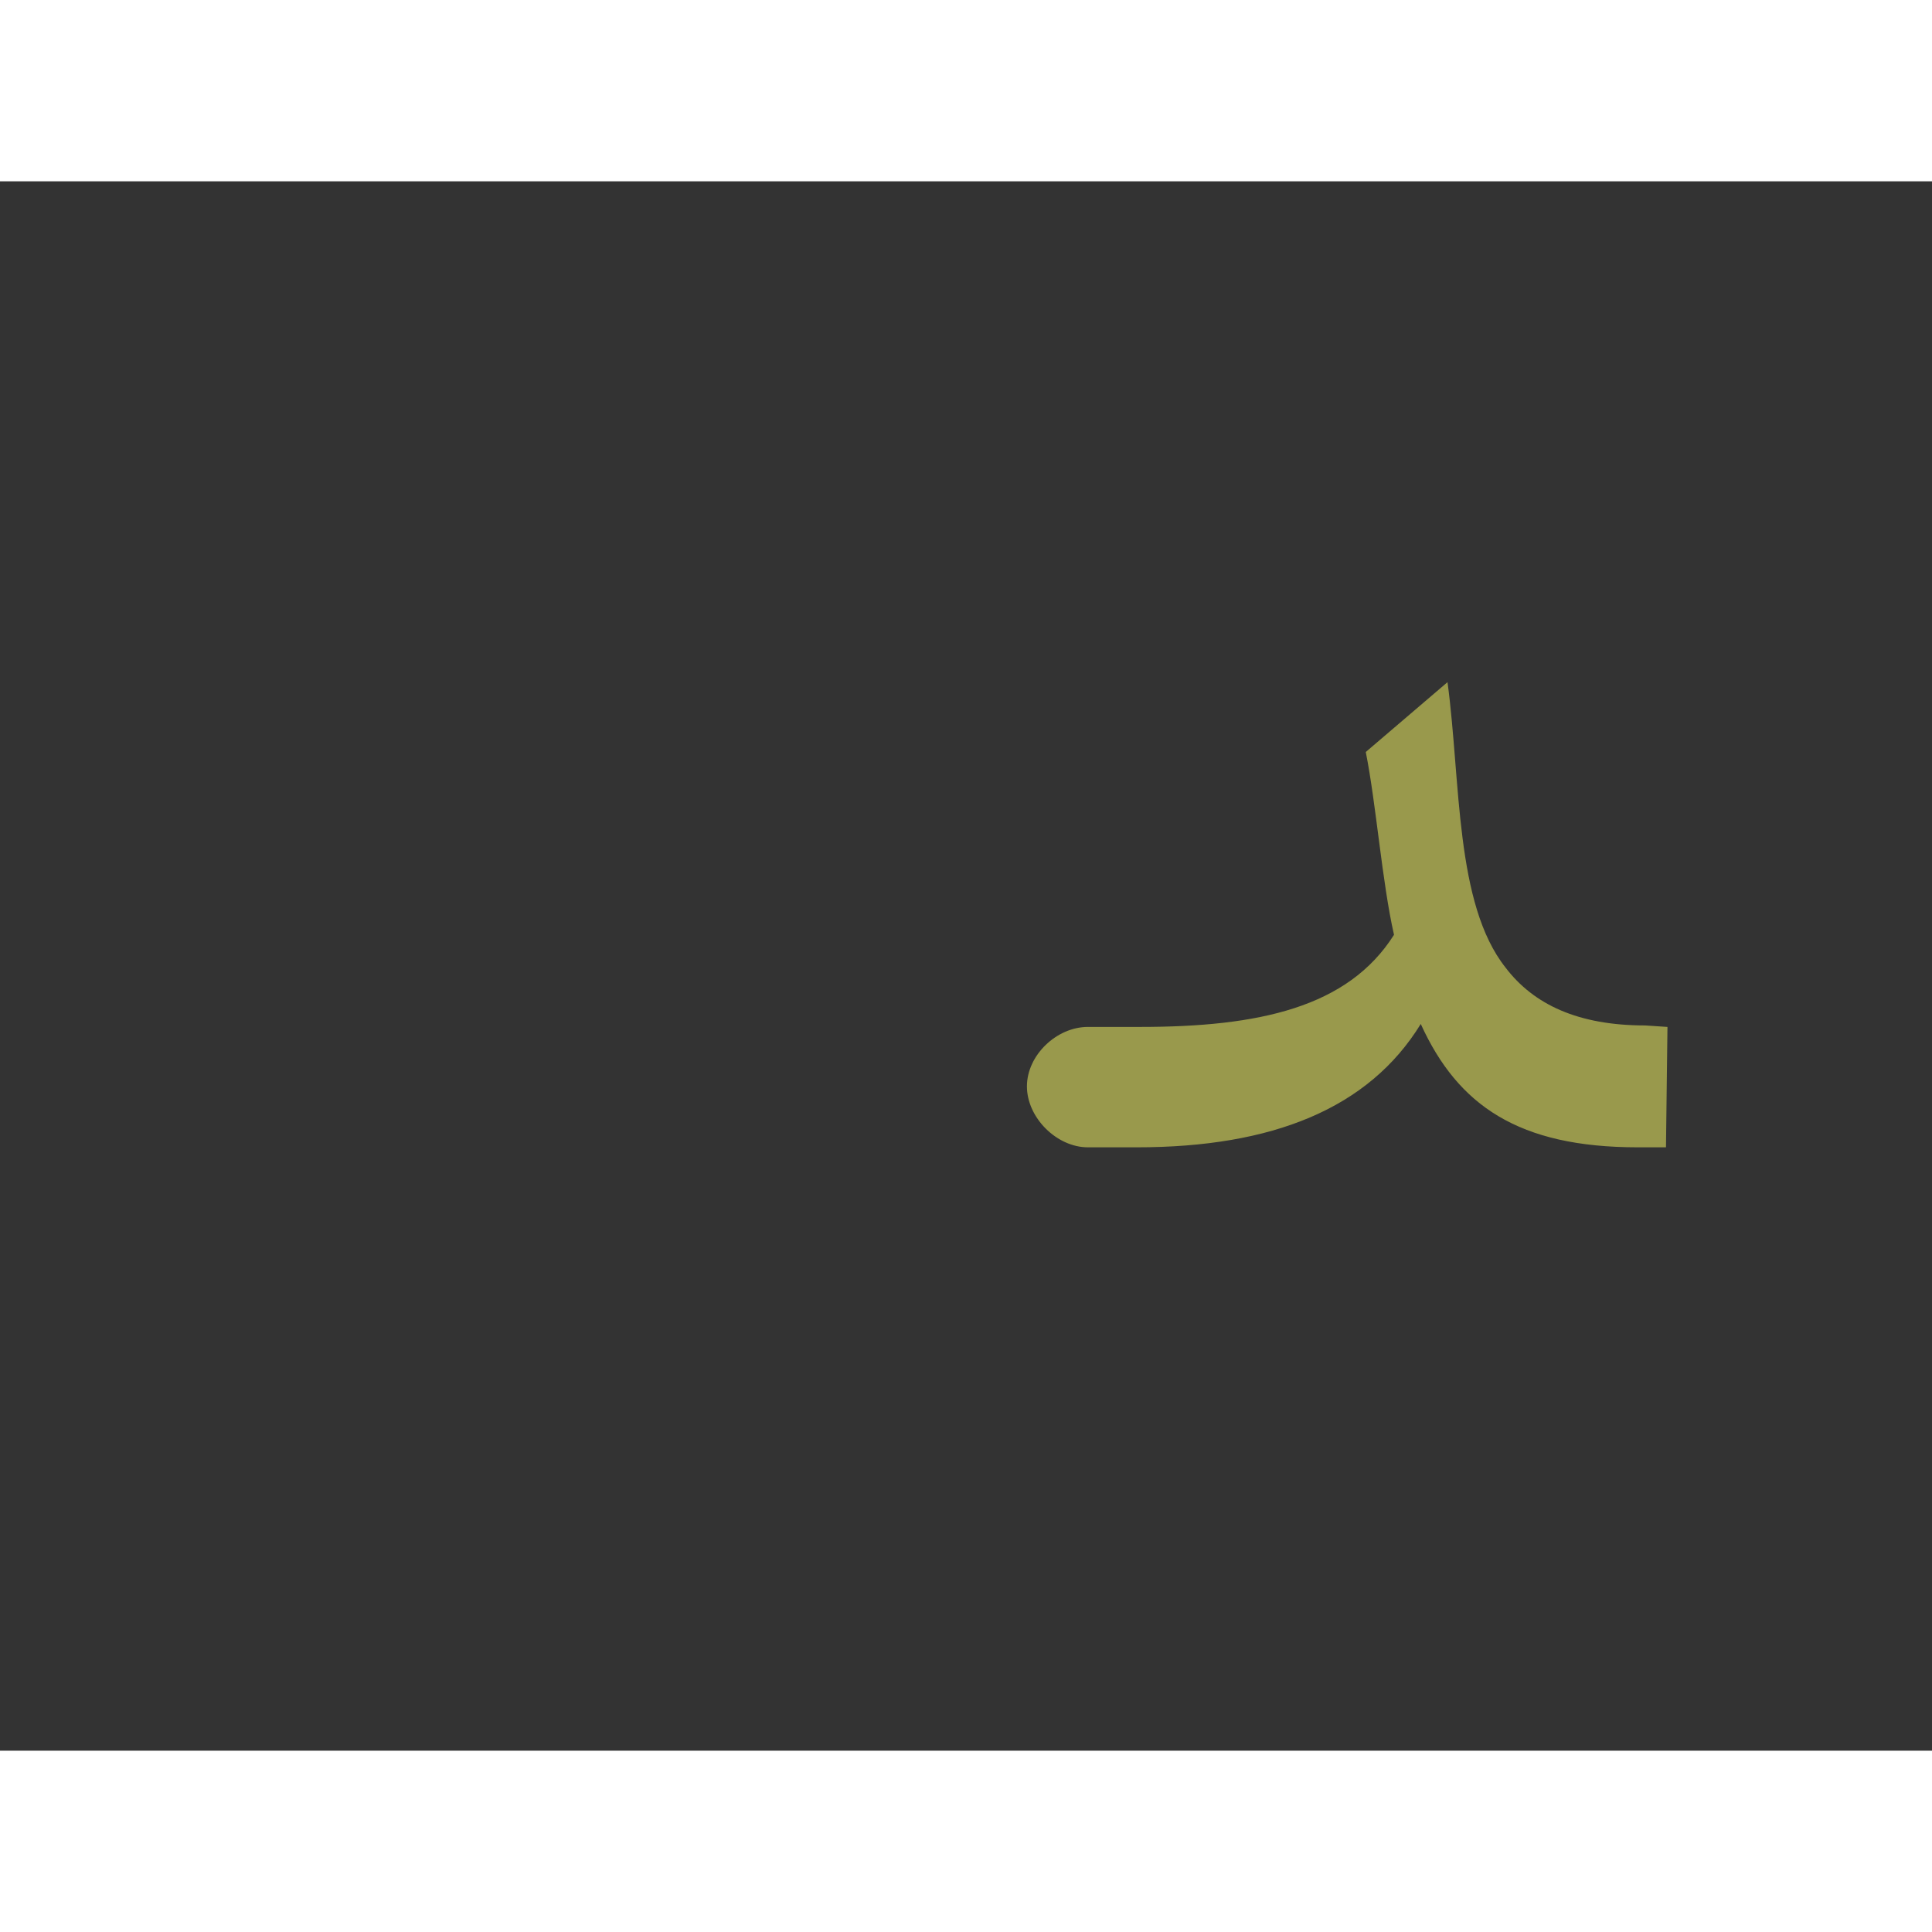 <?xml version="1.0" encoding="UTF-8"?>
<!DOCTYPE svg PUBLIC "-//W3C//DTD SVG 1.0//EN" "http://www.w3.org/TR/2001/REC-SVG-20010904/DTD/svg10.dtd">
<!-- Creator: CorelDRAW -->
<svg xmlns="http://www.w3.org/2000/svg" xml:space="preserve" width="1300px" height="1300px" version="1.0" style="shape-rendering:geometricPrecision; text-rendering:geometricPrecision; image-rendering:optimizeQuality; fill-rule:evenodd; clip-rule:evenodd"
viewBox="0 0 1300 1056"
 xmlns:xlink="http://www.w3.org/1999/xlink">
 <rect x="0" y="0" width="1300" height="1056" fill="#333333" stroke="none"/>
 <defs>
  <style type="text/css">
   <![CDATA[
    .fil0 {fill:#FFFF66;fill-opacity:0.502}
   ]]>
  </style>
 </defs>
 <g id="_100:master">
  <path class="fil0" d="M956 567c-35,57 -100,83 -191,83l-33 0c-21,0 -41,-20 -41,-41 0,-21 20,-40 41,-40l35 0c80,0 140,-13 171,-62 -8,-35 -12,-88 -19,-123l55 -47c9,67 5,149 39,192 19,25 49,39 94,39l15 1 -1 81 -19 0c-80,0 -121,-28 -146,-83z"/>
 </g>
</svg>
